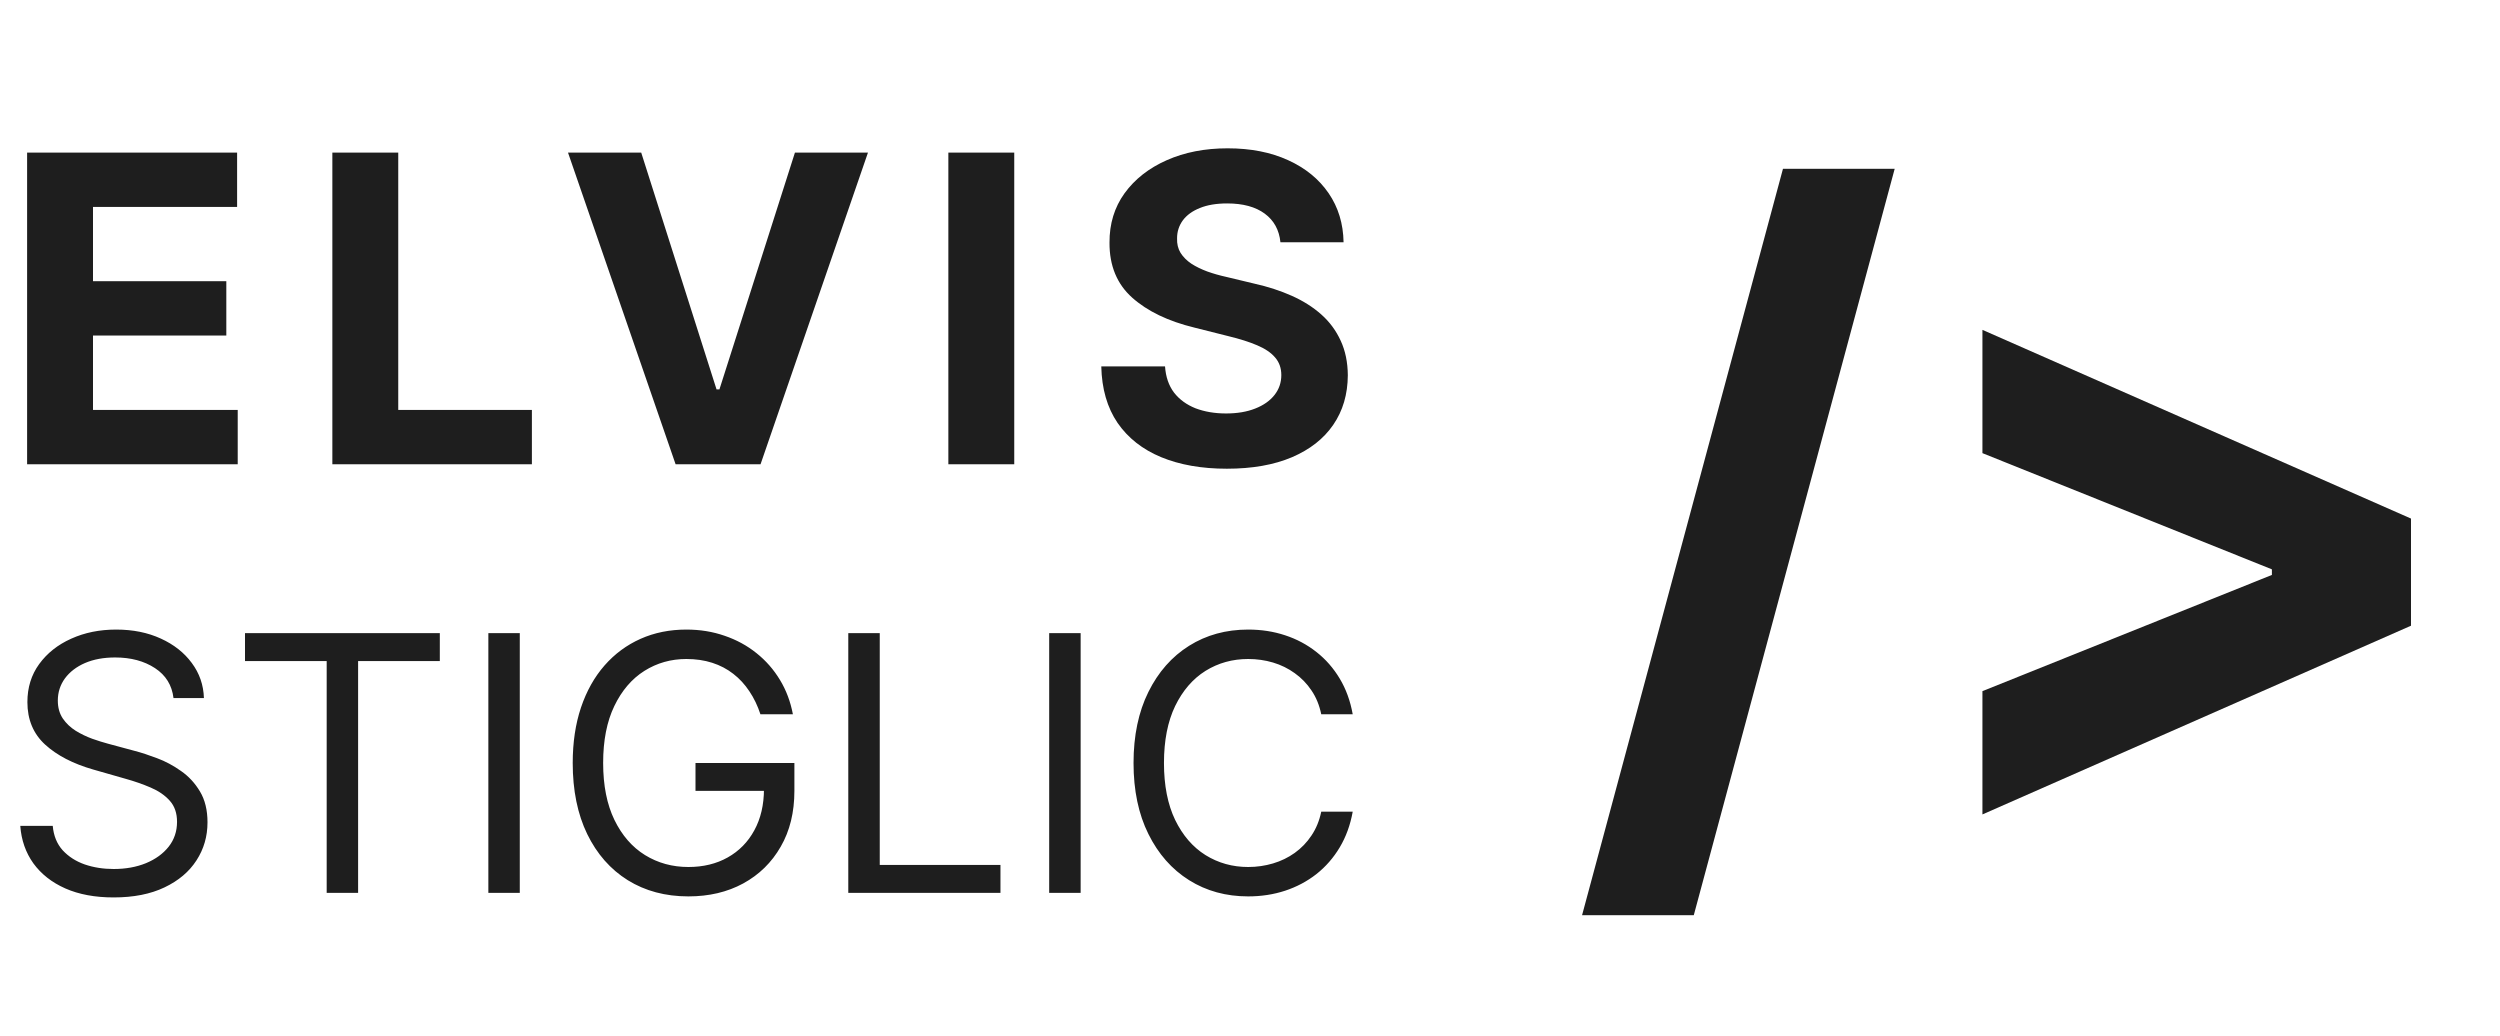 <svg width="70" height="29" viewBox="0 0 70 29" fill="none" xmlns="http://www.w3.org/2000/svg">
<path d="M0.759 13V4.273H6.639V5.794H2.604V7.874H6.337V9.395H2.604V11.479H6.656V13H0.759ZM9.306 13V4.273H11.151V11.479H14.893V13H9.306ZM17.954 4.273L20.063 10.903H20.144L22.258 4.273H24.303L21.295 13H18.917L15.904 4.273H17.954ZM28.399 4.273V13H26.554V4.273H28.399ZM35.852 6.783C35.817 6.439 35.671 6.172 35.413 5.982C35.154 5.791 34.803 5.696 34.36 5.696C34.059 5.696 33.805 5.739 33.597 5.824C33.39 5.906 33.231 6.021 33.12 6.169C33.012 6.317 32.958 6.484 32.958 6.672C32.952 6.828 32.985 6.964 33.056 7.081C33.13 7.197 33.231 7.298 33.359 7.384C33.486 7.466 33.634 7.538 33.802 7.601C33.969 7.661 34.148 7.712 34.339 7.754L35.123 7.942C35.504 8.027 35.853 8.141 36.171 8.283C36.489 8.425 36.765 8.599 36.998 8.807C37.231 9.014 37.411 9.259 37.539 9.54C37.67 9.821 37.736 10.143 37.739 10.507C37.736 11.041 37.6 11.504 37.33 11.896C37.063 12.286 36.677 12.588 36.171 12.804C35.668 13.017 35.062 13.124 34.352 13.124C33.647 13.124 33.033 13.016 32.511 12.8C31.991 12.584 31.584 12.264 31.292 11.841C31.002 11.415 30.85 10.888 30.836 10.26H32.621C32.641 10.553 32.725 10.797 32.873 10.993C33.023 11.186 33.224 11.332 33.474 11.432C33.727 11.528 34.012 11.577 34.33 11.577C34.643 11.577 34.914 11.531 35.144 11.44C35.377 11.349 35.557 11.223 35.685 11.061C35.813 10.899 35.877 10.713 35.877 10.503C35.877 10.307 35.819 10.142 35.702 10.008C35.589 9.875 35.421 9.761 35.2 9.668C34.981 9.574 34.712 9.489 34.394 9.412L33.444 9.173C32.708 8.994 32.127 8.714 31.701 8.334C31.275 7.953 31.063 7.44 31.066 6.795C31.063 6.267 31.204 5.805 31.488 5.411C31.775 5.016 32.168 4.707 32.668 4.486C33.168 4.264 33.736 4.153 34.373 4.153C35.02 4.153 35.586 4.264 36.069 4.486C36.555 4.707 36.932 5.016 37.202 5.411C37.472 5.805 37.611 6.263 37.62 6.783H35.852ZM4.858 19.546C4.815 19.186 4.643 18.906 4.339 18.707C4.036 18.509 3.665 18.409 3.224 18.409C2.902 18.409 2.621 18.461 2.379 18.565C2.14 18.669 1.953 18.813 1.818 18.995C1.686 19.177 1.619 19.384 1.619 19.616C1.619 19.811 1.665 19.977 1.758 20.117C1.853 20.255 1.973 20.369 2.12 20.462C2.267 20.552 2.421 20.626 2.582 20.685C2.743 20.742 2.891 20.788 3.026 20.824L3.764 21.023C3.954 21.072 4.164 21.141 4.396 21.229C4.631 21.316 4.854 21.436 5.067 21.587C5.283 21.736 5.46 21.928 5.6 22.163C5.74 22.397 5.81 22.685 5.81 23.026C5.81 23.419 5.707 23.774 5.501 24.091C5.297 24.408 4.999 24.66 4.606 24.847C4.215 25.034 3.741 25.128 3.182 25.128C2.661 25.128 2.21 25.044 1.829 24.876C1.45 24.708 1.152 24.473 0.934 24.173C0.719 23.872 0.597 23.523 0.568 23.125H1.477C1.501 23.4 1.593 23.627 1.754 23.807C1.918 23.984 2.124 24.117 2.372 24.204C2.623 24.29 2.893 24.332 3.182 24.332C3.518 24.332 3.82 24.278 4.087 24.169C4.355 24.058 4.567 23.904 4.723 23.707C4.879 23.509 4.957 23.276 4.957 23.011C4.957 22.77 4.89 22.573 4.755 22.422C4.62 22.27 4.442 22.147 4.222 22.053C4.002 21.958 3.764 21.875 3.509 21.804L2.614 21.548C2.045 21.385 1.596 21.152 1.264 20.849C0.933 20.546 0.767 20.149 0.767 19.659C0.767 19.252 0.877 18.897 1.097 18.594C1.32 18.288 1.618 18.052 1.992 17.884C2.369 17.713 2.789 17.628 3.253 17.628C3.722 17.628 4.138 17.712 4.503 17.88C4.867 18.046 5.156 18.273 5.369 18.562C5.585 18.851 5.698 19.178 5.71 19.546H4.858ZM6.86 18.509V17.727H12.315V18.509H10.027V25H9.147V18.509H6.86ZM14.554 17.727V25H13.674V17.727H14.554ZM21.292 20C21.214 19.761 21.111 19.547 20.983 19.357C20.857 19.166 20.707 19.002 20.532 18.867C20.359 18.732 20.163 18.629 19.942 18.558C19.722 18.487 19.481 18.452 19.218 18.452C18.787 18.452 18.395 18.563 18.042 18.785C17.69 19.008 17.409 19.336 17.201 19.769C16.992 20.202 16.888 20.734 16.888 21.364C16.888 21.993 16.994 22.525 17.204 22.958C17.415 23.391 17.7 23.719 18.06 23.942C18.42 24.164 18.825 24.276 19.275 24.276C19.691 24.276 20.058 24.187 20.375 24.009C20.695 23.829 20.944 23.576 21.121 23.249C21.301 22.92 21.391 22.533 21.391 22.088L21.661 22.145H19.474V21.364H22.243V22.145C22.243 22.744 22.116 23.265 21.86 23.707C21.607 24.15 21.256 24.493 20.809 24.737C20.364 24.979 19.852 25.099 19.275 25.099C18.631 25.099 18.065 24.948 17.577 24.645C17.092 24.342 16.713 23.911 16.441 23.352C16.171 22.794 16.036 22.131 16.036 21.364C16.036 20.788 16.113 20.271 16.267 19.812C16.423 19.35 16.643 18.957 16.927 18.633C17.212 18.308 17.548 18.06 17.936 17.887C18.324 17.714 18.752 17.628 19.218 17.628C19.601 17.628 19.959 17.686 20.29 17.802C20.624 17.916 20.921 18.078 21.182 18.288C21.444 18.497 21.663 18.746 21.839 19.038C22.014 19.326 22.134 19.647 22.201 20H21.292ZM23.752 25V17.727H24.633V24.219H28.013V25H23.752ZM30.258 17.727V25H29.377V17.727H30.258ZM37.876 20H36.995C36.943 19.747 36.852 19.524 36.721 19.332C36.594 19.141 36.437 18.98 36.253 18.849C36.07 18.717 35.868 18.617 35.645 18.551C35.423 18.485 35.191 18.452 34.949 18.452C34.509 18.452 34.11 18.563 33.753 18.785C33.398 19.008 33.115 19.336 32.904 19.769C32.696 20.202 32.591 20.734 32.591 21.364C32.591 21.993 32.696 22.525 32.904 22.958C33.115 23.391 33.398 23.719 33.753 23.942C34.11 24.164 34.509 24.276 34.949 24.276C35.191 24.276 35.423 24.242 35.645 24.176C35.868 24.11 36.07 24.012 36.253 23.881C36.437 23.749 36.594 23.587 36.721 23.395C36.852 23.201 36.943 22.978 36.995 22.727H37.876C37.809 23.099 37.688 23.432 37.513 23.725C37.338 24.019 37.12 24.268 36.86 24.474C36.599 24.678 36.307 24.833 35.983 24.94C35.661 25.046 35.316 25.099 34.949 25.099C34.329 25.099 33.778 24.948 33.295 24.645C32.812 24.342 32.432 23.911 32.155 23.352C31.878 22.794 31.739 22.131 31.739 21.364C31.739 20.597 31.878 19.934 32.155 19.375C32.432 18.816 32.812 18.385 33.295 18.082C33.778 17.779 34.329 17.628 34.949 17.628C35.316 17.628 35.661 17.681 35.983 17.788C36.307 17.894 36.599 18.05 36.86 18.256C37.12 18.46 37.338 18.709 37.513 19.002C37.688 19.293 37.809 19.626 37.876 20Z" fill="#1E1E1E"/>
<path d="M53.051 4.727L47.426 25.625H44.298L49.923 4.727H53.051ZM67.508 17.52L55.508 22.804V19.352L63.724 16.054L63.613 16.233V15.807L63.724 15.986L55.508 12.688V9.236L67.508 14.52V17.52Z" fill="#1E1E1E"/>
</svg>
